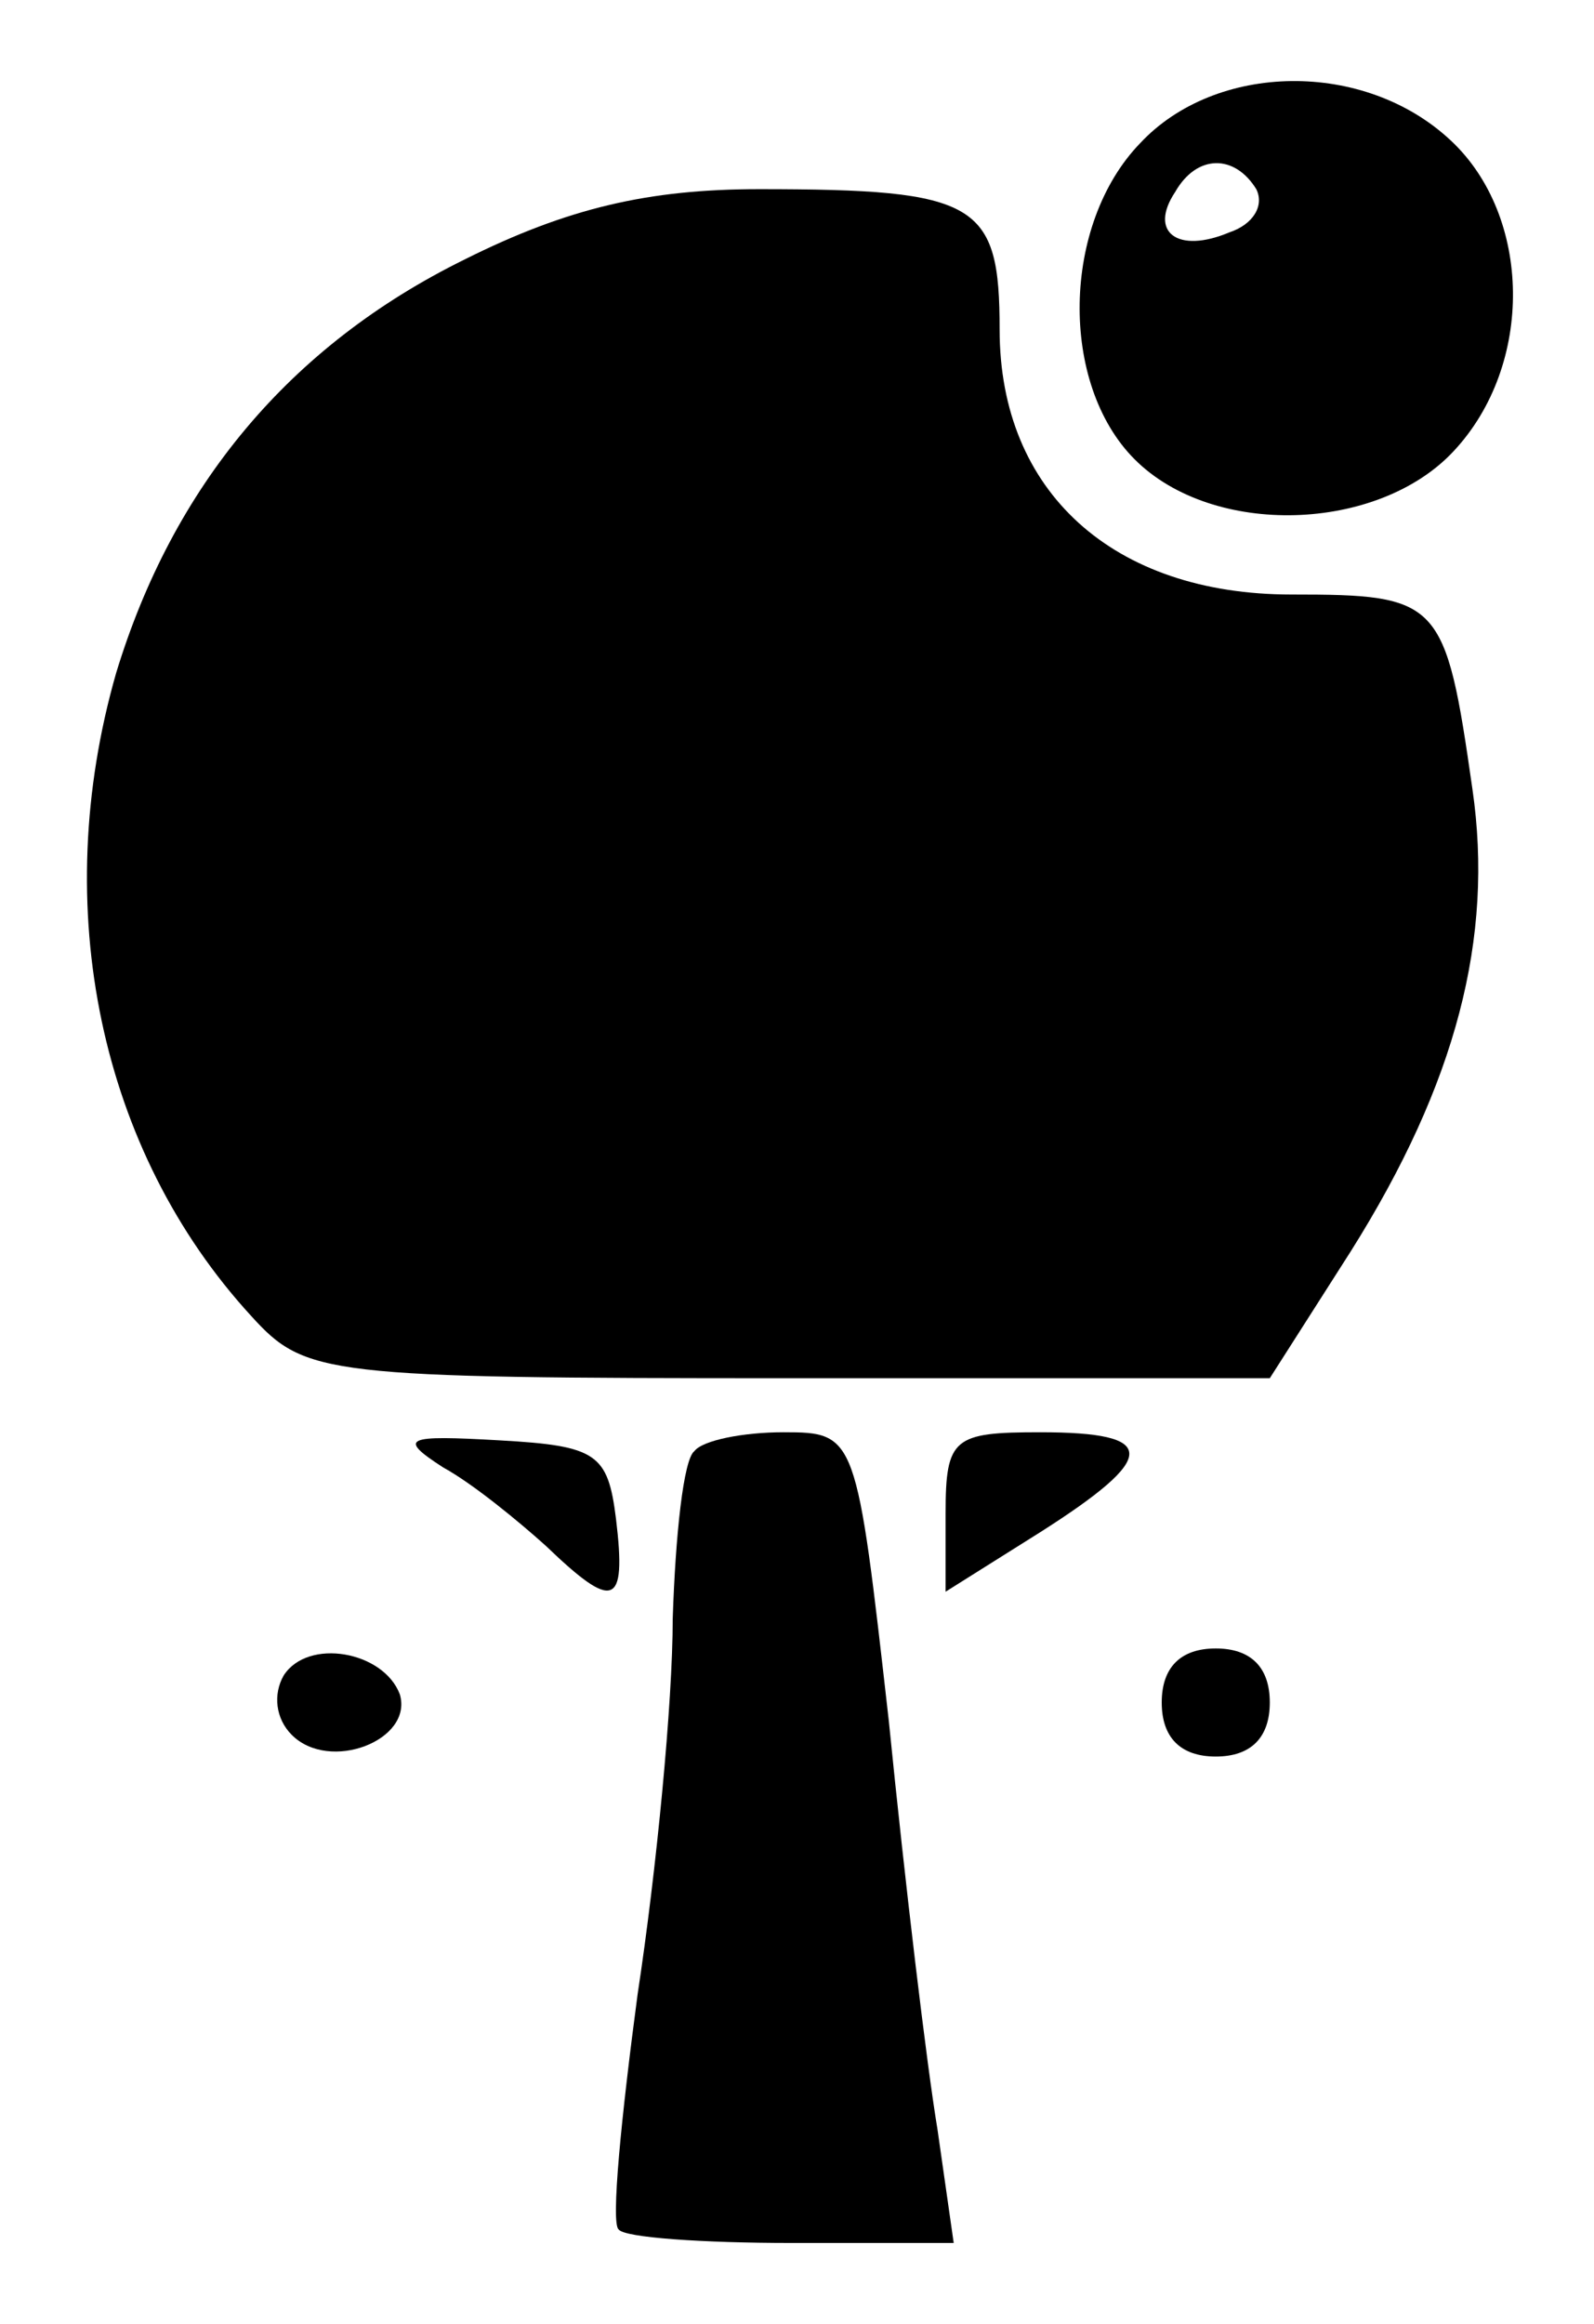 <?xml version="1.0" standalone="no"?>
<!DOCTYPE svg PUBLIC "-//W3C//DTD SVG 20010904//EN"
 "http://www.w3.org/TR/2001/REC-SVG-20010904/DTD/svg10.dtd">
<svg version="1.0" xmlns="http://www.w3.org/2000/svg"
 width="59pt" height="86pt" viewBox="0 0 59 86"
 preserveAspectRatio="xMidYMid meet">

<g transform="translate(0,86) scale(0.1,-0.1)"
fill="#000000" stroke="none">
<path d="M422 807 c-29 -30 -30 -89 -2 -117 29 -29 90 -27 118 3 30 32 29 87
-1 115 -32 30 -87 29 -115 -1z m43 -17 c3 -6 -1 -13 -10 -16 -19 -8 -30 0 -20
15 8 14 22 14 30 1z"/>
<path d="M172 764 c-65 -32 -108 -84 -129 -153 -25 -87 -6 -177 50 -238 20
-22 27 -23 199 -23 l178 0 30 47 c39 62 53 116 45 171 -10 70 -12 72 -67 72
-66 0 -108 38 -108 98 0 47 -8 52 -89 52 -41 0 -71 -7 -109 -26z"/>
<path d="M164 317 c11 -6 28 -20 38 -29 25 -24 30 -23 26 10 -3 24 -7 27 -43
29 -35 2 -38 1 -21 -10z"/>
<path d="M257 323 c-4 -3 -7 -31 -8 -62 0 -31 -6 -93 -13 -139 -6 -45 -10 -85
-7 -87 2 -3 31 -5 64 -5 l60 0 -6 42 c-4 24 -12 91 -18 151 -12 106 -12 107
-39 107 -15 0 -30 -3 -33 -7z"/>
<path d="M350 300 l0 -29 35 22 c44 28 44 37 0 37 -32 0 -35 -2 -35 -30z"/>
<path d="M105 240 c-4 -7 -3 -16 3 -22 14 -14 45 -2 40 15 -6 16 -34 21 -43 7z"/>
<path d="M430 230 c0 -13 7 -20 20 -20 13 0 20 7 20 20 0 13 -7 20 -20 20 -13
0 -20 -7 -20 -20z"/>
</g>
</svg>
